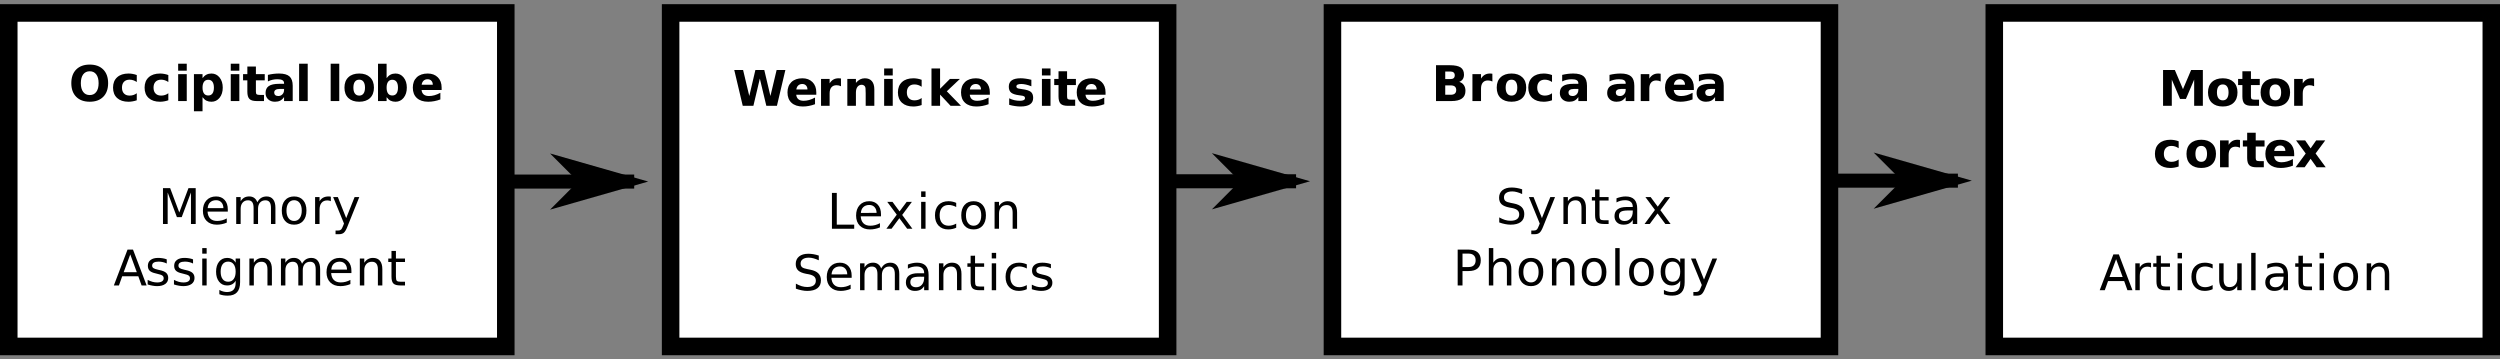 <?xml version="1.0" encoding="UTF-8"?>
<svg width="800px" height="115px" version="1.1" viewBox="0 0 800 115" xmlns="http://www.w3.org/2000/svg" xmlns:xlink="http://www.w3.org/1999/xlink">
<rect x="0" y="0" width="800" height="115" fill="#808080" stroke="none"/>
<defs>
<symbol id="ao" overflow="visible">
<path d="m6.672-9.531c-0.898 0-1.594 0.336-2.094 1-0.5 0.668-0.75 1.605-0.75 2.812 0 1.199 0.25 2.133 0.75 2.797 0.5 0.668 1.195 1 2.094 1 0.906 0 1.602-0.332 2.094-1 0.5-0.664 0.75-1.598 0.75-2.797 0-1.207-0.25-2.144-0.75-2.812-0.492-0.664-1.188-1-2.094-1zm0-2.141c1.844 0 3.285 0.527 4.328 1.578 1.039 1.055 1.562 2.512 1.562 4.375 0 1.855-0.523 3.309-1.562 4.359-1.043 1.055-2.484 1.578-4.328 1.578-1.836 0-3.277-0.523-4.328-1.578-1.043-1.051-1.562-2.504-1.562-4.359 0-1.863 0.52-3.32 1.562-4.375 1.051-1.051 2.492-1.578 4.328-1.578z"/>
</symbol>
<symbol id="g" overflow="visible">
<path d="m8.266-8.328v2.234c-0.375-0.258-0.75-0.445-1.125-0.562-0.375-0.125-0.766-0.188-1.172-0.188-0.773 0-1.371 0.227-1.797 0.672-0.43 0.449-0.641 1.074-0.641 1.875 0 0.805 0.211 1.43 0.641 1.875 0.426 0.449 1.023 0.672 1.797 0.672 0.426 0 0.832-0.062 1.219-0.188 0.383-0.125 0.742-0.312 1.078-0.562v2.25c-0.438 0.156-0.883 0.27-1.328 0.344-0.438 0.082-0.875 0.125-1.312 0.125-1.555 0-2.766-0.395-3.641-1.188-0.875-0.801-1.312-1.91-1.312-3.328 0-1.414 0.438-2.519 1.312-3.312 0.875-0.801 2.086-1.203 3.641-1.203 0.445 0 0.891 0.043 1.328 0.125 0.438 0.074 0.875 0.195 1.312 0.359z"/>
</symbol>
<symbol id="m" overflow="visible">
<path d="m1.312-8.609h2.75v8.609h-2.75zm0-3.344h2.75v2.234h-2.75z"/>
</symbol>
<symbol id="af" overflow="visible">
<path d="m4.062-1.25v4.516h-2.75v-11.875h2.75v1.266c0.375-0.5 0.789-0.867 1.25-1.109 0.469-0.238 1-0.359 1.594-0.359 1.062 0 1.93 0.422 2.609 1.266 0.676 0.844 1.016 1.93 1.016 3.25 0 1.324-0.34 2.406-1.016 3.25-0.68 0.844-1.547 1.266-2.609 1.266-0.594 0-1.125-0.117-1.594-0.344-0.461-0.238-0.875-0.613-1.25-1.125zm1.828-5.562c-0.594 0-1.047 0.219-1.359 0.656-0.312 0.43-0.469 1.047-0.469 1.859s0.156 1.438 0.469 1.875c0.312 0.43 0.766 0.641 1.359 0.641 0.582 0 1.031-0.211 1.344-0.641 0.312-0.426 0.469-1.051 0.469-1.875 0-0.82-0.156-1.445-0.469-1.875-0.312-0.426-0.762-0.641-1.344-0.641z"/>
</symbol>
<symbol id="l" overflow="visible">
<path d="m4.312-11.047v2.438h2.828v1.969h-2.828v3.656c0 0.398 0.078 0.668 0.234 0.812 0.164 0.137 0.484 0.203 0.953 0.203h1.406v1.969h-2.359c-1.086 0-1.852-0.223-2.297-0.672-0.449-0.457-0.672-1.227-0.672-2.312v-3.656h-1.375v-1.969h1.375v-2.438z"/>
</symbol>
<symbol id="k" overflow="visible">
<path d="m5.172-3.875c-0.574 0-1.008 0.102-1.297 0.297-0.293 0.199-0.438 0.484-0.438 0.859 0 0.344 0.113 0.617 0.344 0.812 0.238 0.199 0.566 0.297 0.984 0.297 0.508 0 0.941-0.18 1.297-0.547 0.352-0.375 0.531-0.844 0.531-1.406v-0.312zm4.188-1.031v4.906h-2.766v-1.281c-0.367 0.531-0.781 0.918-1.25 1.156-0.461 0.227-1.016 0.344-1.672 0.344-0.887 0-1.609-0.258-2.172-0.781-0.555-0.52-0.828-1.191-0.828-2.016 0-1.008 0.344-1.75 1.031-2.219 0.695-0.477 1.785-0.719 3.266-0.719h1.625v-0.203c0-0.438-0.172-0.754-0.516-0.953-0.344-0.207-0.875-0.312-1.594-0.312-0.594 0-1.148 0.062-1.656 0.188-0.5 0.117-0.969 0.289-1.406 0.516v-2.094c0.594-0.145 1.188-0.254 1.781-0.328 0.594-0.07 1.18-0.109 1.766-0.109 1.551 0 2.672 0.309 3.359 0.922 0.688 0.617 1.031 1.609 1.031 2.984z"/>
</symbol>
<symbol id="z" overflow="visible">
<path d="m1.312-11.953h2.75v11.953h-2.75z"/>
</symbol>
<symbol id="j" overflow="visible"></symbol>
<symbol id="f" overflow="visible">
<path d="m5.406-6.844c-0.605 0-1.07 0.219-1.391 0.656-0.324 0.438-0.484 1.07-0.484 1.891 0 0.824 0.16 1.453 0.484 1.891 0.32 0.438 0.785 0.656 1.391 0.656 0.594 0 1.047-0.219 1.359-0.656 0.32-0.438 0.484-1.066 0.484-1.891 0-0.82-0.164-1.453-0.484-1.891-0.312-0.438-0.766-0.656-1.359-0.656zm0-1.969c1.477 0 2.629 0.402 3.453 1.203 0.832 0.793 1.25 1.898 1.25 3.312 0 1.418-0.418 2.527-1.25 3.328-0.824 0.793-1.977 1.188-3.453 1.188-1.48 0-2.641-0.395-3.484-1.188-0.836-0.801-1.25-1.91-1.25-3.328 0-1.414 0.414-2.519 1.25-3.312 0.844-0.801 2.004-1.203 3.484-1.203z"/>
</symbol>
<symbol id="an" overflow="visible">
<path d="m5.891-1.781c0.582 0 1.031-0.211 1.344-0.641 0.312-0.426 0.469-1.051 0.469-1.875 0-0.82-0.156-1.445-0.469-1.875-0.312-0.426-0.762-0.641-1.344-0.641-0.594 0-1.047 0.219-1.359 0.656-0.312 0.43-0.469 1.047-0.469 1.859s0.156 1.438 0.469 1.875c0.312 0.43 0.766 0.641 1.359 0.641zm-1.828-5.562c0.375-0.5 0.789-0.867 1.25-1.109 0.469-0.238 1-0.359 1.594-0.359 1.062 0 1.93 0.422 2.609 1.266 0.676 0.844 1.016 1.93 1.016 3.25 0 1.324-0.34 2.406-1.016 3.25-0.68 0.844-1.547 1.266-2.609 1.266-0.594 0-1.125-0.117-1.594-0.344-0.461-0.238-0.875-0.613-1.25-1.125v1.25h-2.75v-11.953h2.75z"/>
</symbol>
<symbol id="c" overflow="visible">
<path d="m9.891-4.328v0.781h-6.422c0.07 0.648 0.305 1.133 0.703 1.453 0.395 0.324 0.953 0.484 1.672 0.484 0.57 0 1.16-0.082 1.766-0.25 0.613-0.176 1.238-0.438 1.875-0.781v2.125c-0.648 0.242-1.297 0.422-1.953 0.547-0.648 0.125-1.293 0.188-1.938 0.188-1.555 0-2.762-0.395-3.625-1.188-0.867-0.789-1.297-1.898-1.297-3.328 0-1.406 0.422-2.508 1.266-3.312 0.852-0.801 2.019-1.203 3.5-1.203 1.344 0 2.422 0.406 3.234 1.219s1.219 1.902 1.219 3.266zm-2.828-0.906c0-0.52-0.152-0.941-0.453-1.266-0.305-0.32-0.699-0.484-1.188-0.484-0.531 0-0.965 0.152-1.297 0.453-0.336 0.305-0.543 0.734-0.625 1.297z"/>
</symbol>
<symbol id="am" overflow="visible">
<path d="m0.469-11.469h2.828l1.984 8.328 1.953-8.328h2.844l1.969 8.328 1.984-8.328h2.797l-2.703 11.469h-3.391l-2.078-8.719-2.062 8.719h-3.406z"/>
</symbol>
<symbol id="h" overflow="visible">
<path d="m7.703-6.266c-0.242-0.113-0.48-0.195-0.719-0.25-0.242-0.051-0.48-0.078-0.719-0.078-0.711 0-1.258 0.23-1.641 0.688-0.375 0.449-0.562 1.094-0.562 1.938v3.969h-2.75v-8.609h2.75v1.422c0.352-0.562 0.758-0.973 1.219-1.234 0.457-0.258 1.004-0.391 1.641-0.391 0.094 0 0.191 0.008 0.297 0.016 0.113 0 0.27 0.016 0.469 0.047z"/>
</symbol>
<symbol id="al" overflow="visible">
<path d="m9.953-5.234v5.234h-2.766v-4.016c0-0.738-0.016-1.25-0.047-1.531s-0.09-0.488-0.172-0.625c-0.105-0.176-0.25-0.312-0.438-0.406-0.188-0.102-0.398-0.156-0.625-0.156-0.574 0-1.027 0.227-1.359 0.672-0.324 0.438-0.484 1.047-0.484 1.828v4.234h-2.75v-8.609h2.75v1.266c0.414-0.5 0.852-0.867 1.312-1.109 0.469-0.238 0.984-0.359 1.547-0.359 0.988 0 1.738 0.309 2.25 0.922 0.52 0.605 0.781 1.492 0.781 2.656z"/>
</symbol>
<symbol id="ak" overflow="visible">
<path d="m1.312-11.953h2.75v6.5l3.156-3.156h3.188l-4.188 3.953 4.531 4.656h-3.328l-3.359-3.594v3.594h-2.75z"/>
</symbol>
<symbol id="aj" overflow="visible">
<path d="m8.031-8.328v2.078c-0.594-0.238-1.168-0.422-1.719-0.547-0.543-0.125-1.055-0.188-1.531-0.188-0.523 0-0.914 0.07-1.172 0.203-0.25 0.125-0.375 0.324-0.375 0.594 0 0.219 0.094 0.391 0.281 0.516 0.195 0.117 0.539 0.199 1.031 0.25l0.484 0.078c1.406 0.18 2.352 0.477 2.844 0.891 0.488 0.406 0.734 1.047 0.734 1.922 0 0.918-0.34 1.605-1.016 2.062-0.68 0.461-1.688 0.688-3.031 0.688-0.562 0-1.148-0.047-1.75-0.141-0.605-0.082-1.23-0.211-1.875-0.391v-2.094c0.551 0.273 1.113 0.477 1.688 0.609 0.57 0.125 1.156 0.188 1.75 0.188 0.539 0 0.945-0.07 1.219-0.219 0.27-0.145 0.406-0.363 0.406-0.656 0-0.25-0.094-0.43-0.281-0.547-0.188-0.125-0.562-0.219-1.125-0.281l-0.469-0.062c-1.23-0.156-2.09-0.441-2.578-0.859-0.492-0.414-0.734-1.047-0.734-1.891 0-0.906 0.312-1.578 0.938-2.016 0.625-0.445 1.578-0.672 2.859-0.672 0.508 0 1.039 0.043 1.594 0.125 0.562 0.074 1.172 0.195 1.828 0.359z"/>
</symbol>
<symbol id="ai" overflow="visible">
<path d="m6.031-7.031c0.457 0 0.805-0.098 1.047-0.297 0.238-0.207 0.359-0.516 0.359-0.922 0-0.383-0.121-0.68-0.359-0.891-0.242-0.207-0.59-0.312-1.047-0.312h-1.641v2.422zm0.094 5.016c0.594 0 1.035-0.125 1.328-0.375 0.301-0.25 0.453-0.629 0.453-1.141 0-0.488-0.148-0.859-0.438-1.109-0.293-0.25-0.742-0.375-1.344-0.375h-1.734v3zm2.75-4.125c0.633 0.188 1.125 0.531 1.469 1.031 0.344 0.492 0.516 1.102 0.516 1.828 0 1.105-0.375 1.93-1.125 2.469-0.742 0.543-1.871 0.812-3.391 0.812h-4.906v-11.469h4.438c1.594 0 2.742 0.242 3.453 0.719 0.707 0.48 1.062 1.25 1.062 2.312 0 0.562-0.133 1.043-0.391 1.438-0.262 0.387-0.637 0.672-1.125 0.859z"/>
</symbol>
<symbol id="ah" overflow="visible">
<path d="m1.438-11.469h3.766l2.609 6.141 2.609-6.141h3.75v11.469h-2.781v-8.391l-2.641 6.188h-1.875l-2.641-6.188v8.391h-2.797z"/>
</symbol>
<symbol id="ag" overflow="visible">
<path d="m3.484-4.406-3.094-4.203h2.906l1.75 2.562 1.781-2.562h2.906l-3.094 4.188 3.25 4.422h-2.906l-1.938-2.719-1.906 2.719h-2.906z"/>
</symbol>
<symbol id="ae" overflow="visible">
<path d="m1.547-11.469h2.297l2.922 7.797 2.938-7.797h2.312v11.469h-1.516v-10.078l-2.953 7.875h-1.547l-2.953-7.875v10.078h-1.5z"/>
</symbol>
<symbol id="i" overflow="visible">
<path d="m8.828-4.656v0.688h-6.484c0.062 0.98 0.352 1.727 0.875 2.234 0.52 0.512 1.25 0.766 2.188 0.766 0.539 0 1.066-0.066 1.578-0.203 0.508-0.133 1.016-0.336 1.516-0.609v1.344c-0.512 0.219-1.031 0.383-1.562 0.484-0.531 0.113-1.07 0.172-1.609 0.172-1.375 0-2.465-0.395-3.266-1.188-0.805-0.801-1.203-1.883-1.203-3.25 0-1.406 0.379-2.519 1.141-3.344 0.758-0.832 1.785-1.25 3.078-1.25 1.156 0 2.066 0.375 2.734 1.125 0.676 0.742 1.016 1.75 1.016 3.031zm-1.406-0.422c-0.012-0.77-0.23-1.383-0.656-1.844-0.418-0.457-0.977-0.688-1.672-0.688-0.793 0-1.43 0.227-1.906 0.672-0.469 0.438-0.734 1.062-0.797 1.875z"/>
</symbol>
<symbol id="q" overflow="visible">
<path d="m8.172-6.953c0.344-0.633 0.758-1.102 1.25-1.406 0.5-0.301 1.078-0.453 1.734-0.453 0.895 0 1.586 0.312 2.078 0.938 0.488 0.625 0.734 1.523 0.734 2.688v5.188h-1.422v-5.141c0-0.832-0.148-1.445-0.438-1.844-0.293-0.395-0.742-0.594-1.344-0.594-0.73 0-1.309 0.246-1.734 0.734-0.418 0.48-0.625 1.141-0.625 1.984v4.859h-1.422v-5.141c0-0.832-0.148-1.445-0.438-1.844-0.293-0.395-0.742-0.594-1.344-0.594-0.719 0-1.293 0.246-1.719 0.734-0.43 0.492-0.641 1.152-0.641 1.984v4.859h-1.422v-8.609h1.422v1.344c0.32-0.531 0.707-0.922 1.156-1.172 0.445-0.25 0.984-0.375 1.609-0.375s1.156 0.164 1.594 0.484c0.438 0.312 0.758 0.773 0.969 1.375z"/>
</symbol>
<symbol id="b" overflow="visible">
<path d="m4.812-7.609c-0.762 0-1.359 0.297-1.797 0.891-0.438 0.586-0.656 1.391-0.656 2.422s0.219 1.844 0.656 2.438 1.035 0.891 1.797 0.891c0.75 0 1.344-0.297 1.781-0.891 0.438-0.602 0.656-1.414 0.656-2.438 0-1.02-0.219-1.828-0.656-2.422s-1.031-0.891-1.781-0.891zm0-1.203c1.219 0 2.176 0.402 2.875 1.203 0.707 0.793 1.062 1.898 1.062 3.312 0 1.406-0.355 2.512-1.062 3.312-0.699 0.805-1.656 1.203-2.875 1.203-1.242 0-2.211-0.398-2.906-1.203-0.699-0.801-1.047-1.906-1.047-3.312 0-1.414 0.348-2.519 1.047-3.312 0.695-0.801 1.664-1.203 2.906-1.203z"/>
</symbol>
<symbol id="u" overflow="visible">
<path d="m6.453-7.281c-0.156-0.094-0.328-0.16-0.516-0.203-0.188-0.039-0.391-0.062-0.609-0.062-0.805 0-1.418 0.262-1.844 0.781-0.43 0.512-0.641 1.258-0.641 2.234v4.531h-1.422v-8.609h1.422v1.344c0.301-0.52 0.688-0.906 1.156-1.156 0.477-0.258 1.055-0.391 1.734-0.391 0.094 0 0.195 0.008 0.312 0.016 0.125 0.012 0.258 0.031 0.406 0.062z"/>
</symbol>
<symbol id="p" overflow="visible">
<path d="m5.047 0.797c-0.398 1.02-0.789 1.688-1.172 2-0.375 0.312-0.875 0.469-1.5 0.469h-1.141v-1.172h0.828c0.395 0 0.695-0.094 0.906-0.281 0.219-0.188 0.457-0.625 0.719-1.312l0.25-0.641-3.469-8.469h1.5l2.672 6.734 2.688-6.734h1.5z"/>
</symbol>
<symbol id="o" overflow="visible"></symbol>
<symbol id="t" overflow="visible">
<path d="m5.375-9.938-2.109 5.703h4.203zm-0.875-1.531h1.75l4.359 11.469h-1.609l-1.047-2.938h-5.156l-1.047 2.938h-1.625z"/>
</symbol>
<symbol id="n" overflow="visible">
<path d="m6.953-8.344v1.328c-0.398-0.207-0.812-0.359-1.25-0.453-0.43-0.102-0.871-0.156-1.328-0.156-0.699 0-1.227 0.109-1.578 0.328-0.344 0.211-0.516 0.527-0.516 0.953 0 0.336 0.125 0.594 0.375 0.781s0.75 0.367 1.5 0.531l0.484 0.109c1.008 0.211 1.723 0.512 2.141 0.906 0.426 0.398 0.641 0.945 0.641 1.641 0 0.805-0.32 1.438-0.953 1.906-0.637 0.461-1.508 0.688-2.609 0.688-0.461 0-0.938-0.047-1.438-0.141-0.5-0.082-1.027-0.211-1.578-0.391v-1.469c0.531 0.273 1.047 0.48 1.547 0.625 0.508 0.137 1.008 0.203 1.5 0.203 0.664 0 1.176-0.113 1.531-0.344 0.363-0.227 0.547-0.551 0.547-0.969 0-0.383-0.133-0.676-0.391-0.875-0.262-0.207-0.828-0.406-1.703-0.594l-0.484-0.125c-0.875-0.188-1.512-0.469-1.906-0.844-0.387-0.383-0.578-0.91-0.578-1.578 0-0.801 0.285-1.422 0.859-1.859 0.57-0.445 1.383-0.672 2.438-0.672 0.52 0 1.008 0.043 1.469 0.125 0.469 0.074 0.895 0.188 1.281 0.344z"/>
</symbol>
<symbol id="e" overflow="visible">
<path d="m1.484-8.609h1.406v8.609h-1.406zm0-3.344h1.406v1.781h-1.406z"/>
</symbol>
<symbol id="y" overflow="visible">
<path d="m7.125-4.406c0-1.02-0.215-1.812-0.641-2.375-0.418-0.562-1.008-0.844-1.766-0.844-0.75 0-1.34 0.281-1.766 0.844-0.418 0.562-0.625 1.355-0.625 2.375 0 1.023 0.207 1.812 0.625 2.375 0.426 0.562 1.016 0.844 1.766 0.844 0.758 0 1.348-0.281 1.766-0.844 0.426-0.562 0.641-1.352 0.641-2.375zm1.422 3.344c0 1.457-0.328 2.539-0.984 3.25-0.648 0.719-1.641 1.078-2.984 1.078-0.492 0-0.961-0.039-1.406-0.109-0.438-0.074-0.859-0.188-1.266-0.344v-1.375c0.406 0.227 0.812 0.395 1.219 0.5 0.406 0.113 0.816 0.172 1.234 0.172 0.926 0 1.617-0.246 2.078-0.734 0.457-0.48 0.688-1.211 0.688-2.188v-0.703c-0.293 0.512-0.668 0.891-1.125 1.141-0.449 0.25-0.992 0.375-1.625 0.375-1.055 0-1.902-0.398-2.547-1.203-0.648-0.801-0.969-1.867-0.969-3.203 0-1.332 0.32-2.398 0.969-3.203 0.645-0.801 1.492-1.203 2.547-1.203 0.633 0 1.176 0.125 1.625 0.375 0.457 0.25 0.832 0.633 1.125 1.141v-1.312h1.422z"/>
</symbol>
<symbol id="a" overflow="visible">
<path d="m8.625-5.188v5.188h-1.422v-5.141c0-0.82-0.164-1.43-0.484-1.828-0.312-0.406-0.781-0.609-1.406-0.609-0.773 0-1.375 0.246-1.812 0.734-0.438 0.48-0.656 1.141-0.656 1.984v4.859h-1.422v-8.609h1.422v1.344c0.332-0.52 0.727-0.906 1.188-1.156 0.457-0.258 0.988-0.391 1.594-0.391 0.977 0 1.723 0.309 2.234 0.922 0.508 0.617 0.766 1.516 0.766 2.703z"/>
</symbol>
<symbol id="d" overflow="visible">
<path d="m2.875-11.047v2.438h2.906v1.109h-2.906v4.672c0 0.699 0.094 1.148 0.281 1.344 0.195 0.199 0.586 0.297 1.172 0.297h1.453v1.188h-1.453c-1.086 0-1.836-0.203-2.25-0.609-0.418-0.406-0.625-1.145-0.625-2.219v-4.672h-1.031v-1.109h1.031v-2.438z"/>
</symbol>
<symbol id="ad" overflow="visible">
<path d="m1.547-11.469h1.547v10.156h5.578v1.312h-7.125z"/>
</symbol>
<symbol id="x" overflow="visible">
<path d="m8.625-8.609-3.109 4.188 3.266 4.422h-1.672l-2.5-3.375-2.5 3.375h-1.656l3.328-4.5-3.047-4.109h1.672l2.266 3.062 2.281-3.062z"/>
</symbol>
<symbol id="s" overflow="visible">
<path d="m7.656-8.281v1.328c-0.398-0.219-0.797-0.379-1.203-0.484-0.398-0.113-0.797-0.172-1.203-0.172-0.918 0-1.633 0.293-2.141 0.875-0.5 0.574-0.75 1.387-0.75 2.438 0 1.055 0.25 1.871 0.75 2.453 0.508 0.586 1.223 0.875 2.141 0.875 0.406 0 0.805-0.055 1.203-0.172 0.406-0.113 0.805-0.281 1.203-0.5v1.312c-0.398 0.188-0.809 0.324-1.234 0.406-0.418 0.094-0.859 0.141-1.328 0.141-1.293 0-2.324-0.406-3.094-1.219-0.762-0.812-1.141-1.91-1.141-3.297 0-1.406 0.383-2.508 1.156-3.312 0.77-0.801 1.828-1.203 3.172-1.203 0.426 0 0.848 0.047 1.266 0.141 0.414 0.086 0.816 0.215 1.203 0.391z"/>
</symbol>
<symbol id="w" overflow="visible">
<path d="m8.406-11.094v1.516c-0.594-0.281-1.152-0.488-1.672-0.625-0.523-0.145-1.023-0.219-1.5-0.219-0.844 0-1.496 0.168-1.953 0.5-0.461 0.324-0.688 0.789-0.688 1.391 0 0.512 0.148 0.898 0.453 1.156 0.301 0.262 0.879 0.469 1.734 0.625l0.938 0.188c1.145 0.219 1.992 0.609 2.547 1.172 0.551 0.555 0.828 1.293 0.828 2.219 0 1.117-0.375 1.961-1.125 2.531-0.742 0.574-1.828 0.859-3.266 0.859-0.543 0-1.121-0.062-1.734-0.188-0.605-0.113-1.234-0.289-1.891-0.531v-1.609c0.633 0.355 1.25 0.625 1.844 0.812 0.602 0.18 1.195 0.266 1.781 0.266 0.883 0 1.566-0.172 2.047-0.516 0.477-0.352 0.719-0.852 0.719-1.5 0-0.562-0.172-1-0.516-1.312-0.344-0.32-0.906-0.566-1.688-0.734l-0.953-0.172c-1.156-0.227-1.996-0.586-2.516-1.078-0.512-0.5-0.766-1.188-0.766-2.062 0-1.008 0.352-1.805 1.062-2.391 0.719-0.582 1.703-0.875 2.953-0.875 0.539 0 1.086 0.047 1.641 0.141 0.562 0.094 1.133 0.242 1.719 0.438z"/>
</symbol>
<symbol id="r" overflow="visible">
<path d="m5.375-4.328c-1.137 0-1.922 0.133-2.359 0.391-0.438 0.262-0.656 0.711-0.656 1.344 0 0.5 0.16 0.902 0.484 1.203 0.332 0.293 0.781 0.438 1.344 0.438 0.789 0 1.422-0.273 1.891-0.828 0.469-0.562 0.703-1.305 0.703-2.234v-0.312zm2.828-0.578v4.906h-1.422v-1.312c-0.324 0.531-0.727 0.922-1.203 1.172-0.48 0.238-1.07 0.359-1.766 0.359-0.875 0-1.574-0.242-2.094-0.734-0.523-0.5-0.781-1.16-0.781-1.984 0-0.969 0.32-1.695 0.969-2.188 0.656-0.5 1.625-0.75 2.906-0.75h1.969v-0.125c0-0.656-0.215-1.16-0.641-1.516-0.43-0.352-1.027-0.531-1.797-0.531-0.492 0-0.969 0.059-1.438 0.172-0.461 0.117-0.902 0.293-1.328 0.531v-1.312c0.508-0.195 1.004-0.344 1.484-0.438 0.488-0.102 0.969-0.156 1.438-0.156 1.238 0 2.164 0.324 2.781 0.969 0.613 0.648 0.922 1.625 0.922 2.938z"/>
</symbol>
<symbol id="ac" overflow="visible">
<path d="m3.094-10.188v4.297h1.938c0.727 0 1.285-0.18 1.672-0.547 0.395-0.375 0.594-0.91 0.594-1.609 0-0.688-0.199-1.211-0.594-1.578-0.387-0.375-0.945-0.562-1.672-0.562zm-1.547-1.281h3.484c1.289 0 2.266 0.293 2.922 0.875 0.656 0.586 0.984 1.434 0.984 2.547 0 1.137-0.328 1.996-0.984 2.578-0.656 0.574-1.633 0.859-2.922 0.859h-1.938v4.609h-1.547z"/>
</symbol>
<symbol id="ab" overflow="visible">
<path d="m8.625-5.188v5.188h-1.422v-5.141c0-0.82-0.164-1.43-0.484-1.828-0.312-0.406-0.781-0.609-1.406-0.609-0.773 0-1.375 0.246-1.812 0.734-0.438 0.48-0.656 1.141-0.656 1.984v4.859h-1.422v-11.953h1.422v4.688c0.332-0.52 0.727-0.906 1.188-1.156 0.457-0.258 0.988-0.391 1.594-0.391 0.977 0 1.723 0.309 2.234 0.922 0.508 0.617 0.766 1.516 0.766 2.703z"/>
</symbol>
<symbol id="v" overflow="visible">
<path d="m1.484-11.953h1.406v11.953h-1.406z"/>
</symbol>
<symbol id="aa" overflow="visible">
<path d="m1.328-3.391v-5.219h1.422v5.156c0 0.812 0.156 1.43 0.469 1.844 0.32 0.406 0.797 0.609 1.422 0.609 0.758 0 1.359-0.242 1.797-0.734 0.445-0.488 0.672-1.148 0.672-1.984v-4.891h1.422v8.609h-1.422v-1.328c-0.336 0.531-0.73 0.922-1.188 1.172-0.449 0.25-0.977 0.375-1.578 0.375-0.98 0-1.73-0.305-2.25-0.922-0.512-0.613-0.766-1.508-0.766-2.688z"/>
</symbol>
</defs>
<path transform="matrix(2.244 0 0 2.248 0 .18)" d="m1.25 1.764h70.876v47.472h-70.876z" fill="#fff" stroke="#000" stroke-width="2.5"/>
<path transform="matrix(2.244 0 0 2.248 0 .18)" d="m95.632 1.764h70.876v47.472h-70.876z" fill="#fff" stroke="#000" stroke-width="2.5"/>
<path transform="matrix(2.244 0 0 2.248 0 .18)" d="m190.01 1.764h70.876v47.472h-70.876z" fill="#fff" stroke="#000" stroke-width="2.5"/>
<path transform="matrix(2.244 0 0 2.248 0 .18)" d="m284.39 1.764h70.876v47.472h-70.876z" fill="#fff" stroke="#000" stroke-width="2.5"/>
<path transform="matrix(2.244 0 0 2.248 0 .18)" d="m72.126 25.766h18.313" fill="none" stroke="#000" stroke-width="2"/>
<path d="m184.99 58.098-8.977 8.992 31.414-8.992-31.414-8.992z" fill-rule="evenodd"/>
<path transform="matrix(2.244 0 0 2.248 0 .18)" d="m166.51 25.724h18.313" fill="none" stroke="#000" stroke-width="2"/>
<path d="m396.77 58.004-8.973 8.992 31.414-8.992-31.414-8.992z" fill-rule="evenodd"/>
<path transform="matrix(2.244 0 0 2.248 0 .18)" d="m260.89 25.636h18.313" fill="none" stroke="#000" stroke-width="2"/>
<path d="m608.55 57.805-8.977 8.988 31.414-8.988-31.414-8.992z" fill-rule="evenodd"/>
<g>
<use x="22.039" y="32.339" xlink:href="#ao"/>
<use x="35.503" y="32.339" xlink:href="#g"/>
<use x="45.6" y="32.339" xlink:href="#g"/>
<use x="55.698" y="32.339" xlink:href="#m"/>
<use x="60.747" y="32.339" xlink:href="#af"/>
<use x="72.527" y="32.339" xlink:href="#m"/>
<use x="77.576" y="32.339" xlink:href="#l"/>
<use x="84.308" y="32.339" xlink:href="#k"/>
<use x="94.405" y="32.339" xlink:href="#z"/>
<use x="99.454" y="32.339" xlink:href="#j"/>
<use x="104.503" y="32.339" xlink:href="#z"/>
<use x="109.552" y="32.339" xlink:href="#f"/>
<use x="119.649" y="32.339" xlink:href="#an"/>
<use x="131.43" y="32.339" xlink:href="#c"/>
</g>
<g>
<use x="50.605" y="71.675" xlink:href="#ae"/>
<use x="64.069" y="71.675" xlink:href="#i"/>
<use x="74.167" y="71.675" xlink:href="#q"/>
<use x="89.313" y="71.675" xlink:href="#b"/>
<use x="99.411" y="71.675" xlink:href="#u"/>
<use x="106.142" y="71.675" xlink:href="#p"/>
<use x="116.24" y="71.675" xlink:href="#o"/>
</g>
<g>
<use x="36.309" y="91.343" xlink:href="#t"/>
<use x="46.406" y="91.343" xlink:href="#n"/>
<use x="54.821" y="91.343" xlink:href="#n"/>
<use x="63.236" y="91.343" xlink:href="#e"/>
<use x="68.284" y="91.343" xlink:href="#y"/>
<use x="78.382" y="91.343" xlink:href="#a"/>
<use x="88.48" y="91.343" xlink:href="#q"/>
<use x="103.626" y="91.343" xlink:href="#i"/>
<use x="113.724" y="91.343" xlink:href="#a"/>
<use x="123.821" y="91.343" xlink:href="#d"/>
</g>
<g>
<use x="234.492" y="33.863" xlink:href="#am"/>
<use x="251.322" y="33.863" xlink:href="#c"/>
<use x="261.419" y="33.863" xlink:href="#h"/>
<use x="269.834" y="33.863" xlink:href="#al"/>
<use x="281.614" y="33.863" xlink:href="#m"/>
<use x="286.663" y="33.863" xlink:href="#g"/>
<use x="296.761" y="33.863" xlink:href="#ak"/>
<use x="306.858" y="33.863" xlink:href="#c"/>
<use x="316.956" y="33.863" xlink:href="#j"/>
<use x="322.005" y="33.863" xlink:href="#aj"/>
<use x="332.103" y="33.863" xlink:href="#m"/>
<use x="337.151" y="33.863" xlink:href="#l"/>
<use x="343.883" y="33.863" xlink:href="#c"/>
</g>
<g>
<use x="264.672" y="73.199" xlink:href="#ad"/>
<use x="273.087" y="73.199" xlink:href="#i"/>
<use x="283.184" y="73.199" xlink:href="#x"/>
<use x="293.282" y="73.199" xlink:href="#e"/>
<use x="298.331" y="73.199" xlink:href="#s"/>
<use x="306.745" y="73.199" xlink:href="#b"/>
<use x="316.843" y="73.199" xlink:href="#a"/>
<use x="326.941" y="73.199" xlink:href="#o"/>
</g>
<g>
<use x="253.605" y="92.871" xlink:href="#w"/>
<use x="263.703" y="92.871" xlink:href="#i"/>
<use x="273.801" y="92.871" xlink:href="#q"/>
<use x="288.947" y="92.871" xlink:href="#r"/>
<use x="299.045" y="92.871" xlink:href="#a"/>
<use x="309.142" y="92.871" xlink:href="#d"/>
<use x="315.874" y="92.871" xlink:href="#e"/>
<use x="320.923" y="92.871" xlink:href="#s"/>
<use x="329.338" y="92.871" xlink:href="#n"/>
</g>
<g>
<use x="458.086" y="32.339" xlink:href="#ai"/>
<use x="469.866" y="32.339" xlink:href="#h"/>
<use x="478.281" y="32.339" xlink:href="#f"/>
<use x="488.379" y="32.339" xlink:href="#g"/>
<use x="498.476" y="32.339" xlink:href="#k"/>
<use x="508.574" y="32.339" xlink:href="#j"/>
<use x="513.623" y="32.339" xlink:href="#k"/>
<use x="523.72" y="32.339" xlink:href="#h"/>
<use x="532.135" y="32.339" xlink:href="#c"/>
<use x="542.233" y="32.339" xlink:href="#k"/>
</g>
<g>
<use x="478.68" y="71.675" xlink:href="#w"/>
<use x="488.777" y="71.675" xlink:href="#p"/>
<use x="498.875" y="71.675" xlink:href="#a"/>
<use x="508.973" y="71.675" xlink:href="#d"/>
<use x="515.704" y="71.675" xlink:href="#r"/>
<use x="525.802" y="71.675" xlink:href="#x"/>
<use x="535.9" y="71.675" xlink:href="#o"/>
</g>
<g>
<use x="464.91" y="91.343" xlink:href="#ac"/>
<use x="475.008" y="91.343" xlink:href="#ab"/>
<use x="485.105" y="91.343" xlink:href="#b"/>
<use x="495.203" y="91.343" xlink:href="#a"/>
<use x="505.301" y="91.343" xlink:href="#b"/>
<use x="515.398" y="91.343" xlink:href="#v"/>
<use x="520.447" y="91.343" xlink:href="#b"/>
<use x="530.545" y="91.343" xlink:href="#y"/>
<use x="540.642" y="91.343" xlink:href="#p"/>
</g>
<g>
<use x="690.742" y="33.863" xlink:href="#ah"/>
<use x="705.889" y="33.863" xlink:href="#f"/>
<use x="715.986" y="33.863" xlink:href="#l"/>
<use x="722.718" y="33.863" xlink:href="#f"/>
<use x="732.816" y="33.863" xlink:href="#h"/>
<use x="741.23" y="33.863" xlink:href="#j"/>
</g>
<g>
<use x="688.906" y="53.531" xlink:href="#g"/>
<use x="699.004" y="53.531" xlink:href="#f"/>
<use x="709.101" y="53.531" xlink:href="#h"/>
<use x="717.516" y="53.531" xlink:href="#l"/>
<use x="724.248" y="53.531" xlink:href="#c"/>
<use x="734.346" y="53.531" xlink:href="#ag"/>
</g>
<g>
<use x="671.781" y="92.871" xlink:href="#t"/>
<use x="681.879" y="92.871" xlink:href="#u"/>
<use x="688.611" y="92.871" xlink:href="#d"/>
<use x="695.342" y="92.871" xlink:href="#e"/>
<use x="700.391" y="92.871" xlink:href="#s"/>
<use x="708.806" y="92.871" xlink:href="#aa"/>
<use x="718.903" y="92.871" xlink:href="#v"/>
<use x="723.952" y="92.871" xlink:href="#r"/>
<use x="734.05" y="92.871" xlink:href="#d"/>
<use x="740.782" y="92.871" xlink:href="#e"/>
<use x="745.83" y="92.871" xlink:href="#b"/>
<use x="755.928" y="92.871" xlink:href="#a"/>
</g>
</svg>
